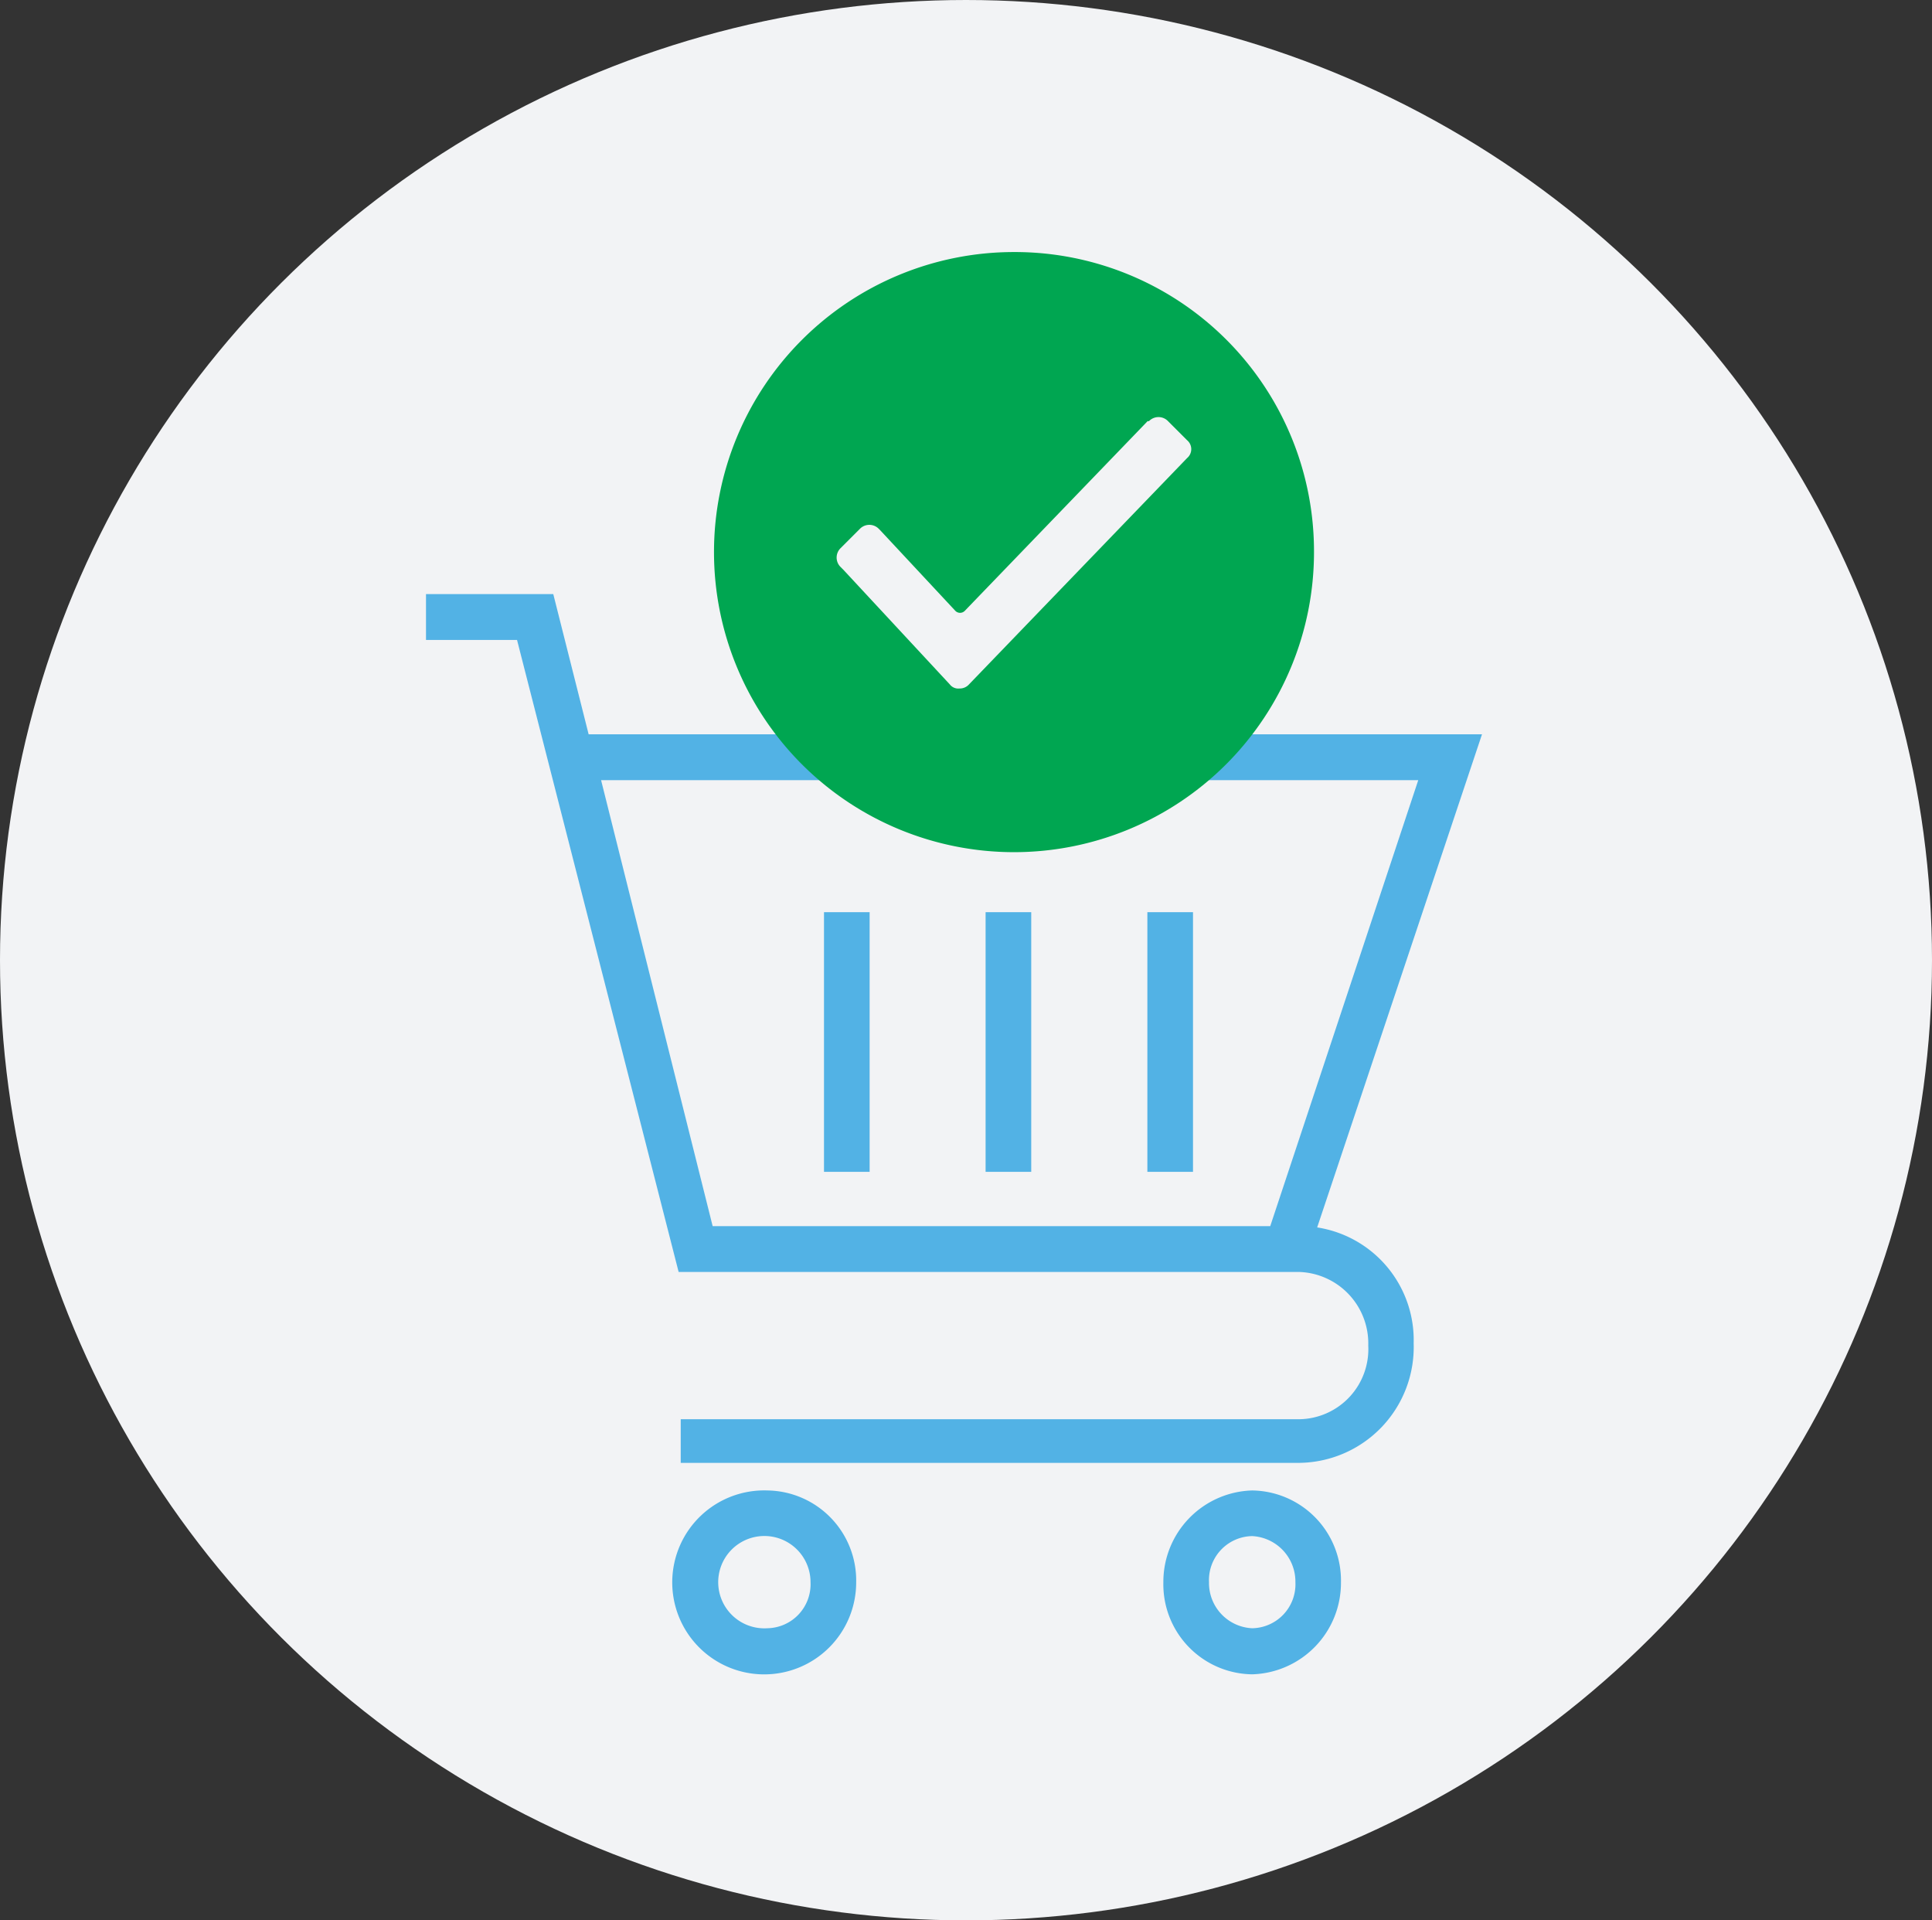 <svg xmlns="http://www.w3.org/2000/svg" width="120.75" height="120" viewBox="0 0 120.75 120"><rect x="0" y="0" width="120.75" height="120" fill="#333333" stroke="none"/><defs><style>.a{fill:#f2f3f5;}.b{fill:#52b2e5;}.c{fill:#00a651;}</style></defs><g transform="translate(-172.573 -274.771)"><ellipse class="a" cx="60.375" cy="60" rx="60.375" ry="60" transform="translate(172.573 274.771)"/><path class="b" d="M320.69,406.365l10.1,39.494H369.62a4.467,4.467,0,0,1,4.271,4.6,4.379,4.379,0,0,1-4.271,4.6h-38.7v2.727h38.7a7.234,7.234,0,0,0,7.109-7.466,7.124,7.124,0,0,0-6.031-7.246L381,412.261H325.165l-2.21-8.761H315v2.865Zm56.326,8.761-9.251,27.868H332.916l-6.973-27.868Zm-34.289,8.25h-2.852V439.6h2.852Zm10.1,0h-2.852V439.6h2.852Zm10.111,0h-2.852V439.6h2.852Zm3.7,36.135a5.715,5.715,0,0,0-5.553,5.744A5.626,5.626,0,0,0,366.632,471a5.715,5.715,0,0,0,5.553-5.744A5.626,5.626,0,0,0,366.632,459.511Zm0,8.61a2.829,2.829,0,0,1-2.7-2.879,2.749,2.749,0,0,1,2.7-2.879,2.848,2.848,0,0,1,2.7,2.879A2.749,2.749,0,0,1,366.632,468.121Zm-30.305-8.61a5.748,5.748,0,1,0,5.553,5.744A5.626,5.626,0,0,0,336.327,459.511Zm0,8.61a2.885,2.885,0,1,1,2.7-2.879A2.749,2.749,0,0,1,336.327,468.121Z" transform="translate(-115.802 -91.604)"/><path class="c" d="M357.75,375a18.75,18.75,0,1,0,18.75,18.75A18.7,18.7,0,0,0,357.75,375Zm10.824,12.869h0l-13.636,14.148a.774.774,0,0,1-.6.256.663.663,0,0,1-.6-.256l-6.648-7.159-.17-.17a.824.824,0,0,1,0-1.193l1.193-1.193a.824.824,0,0,1,1.193,0l.085.085,4.688,5.028a.412.412,0,0,0,.6,0L366.1,385.568h.085a.824.824,0,0,1,1.193,0l1.193,1.193A.727.727,0,0,1,368.574,387.869Z" transform="translate(-121.802 -84.479)"/></g></svg>